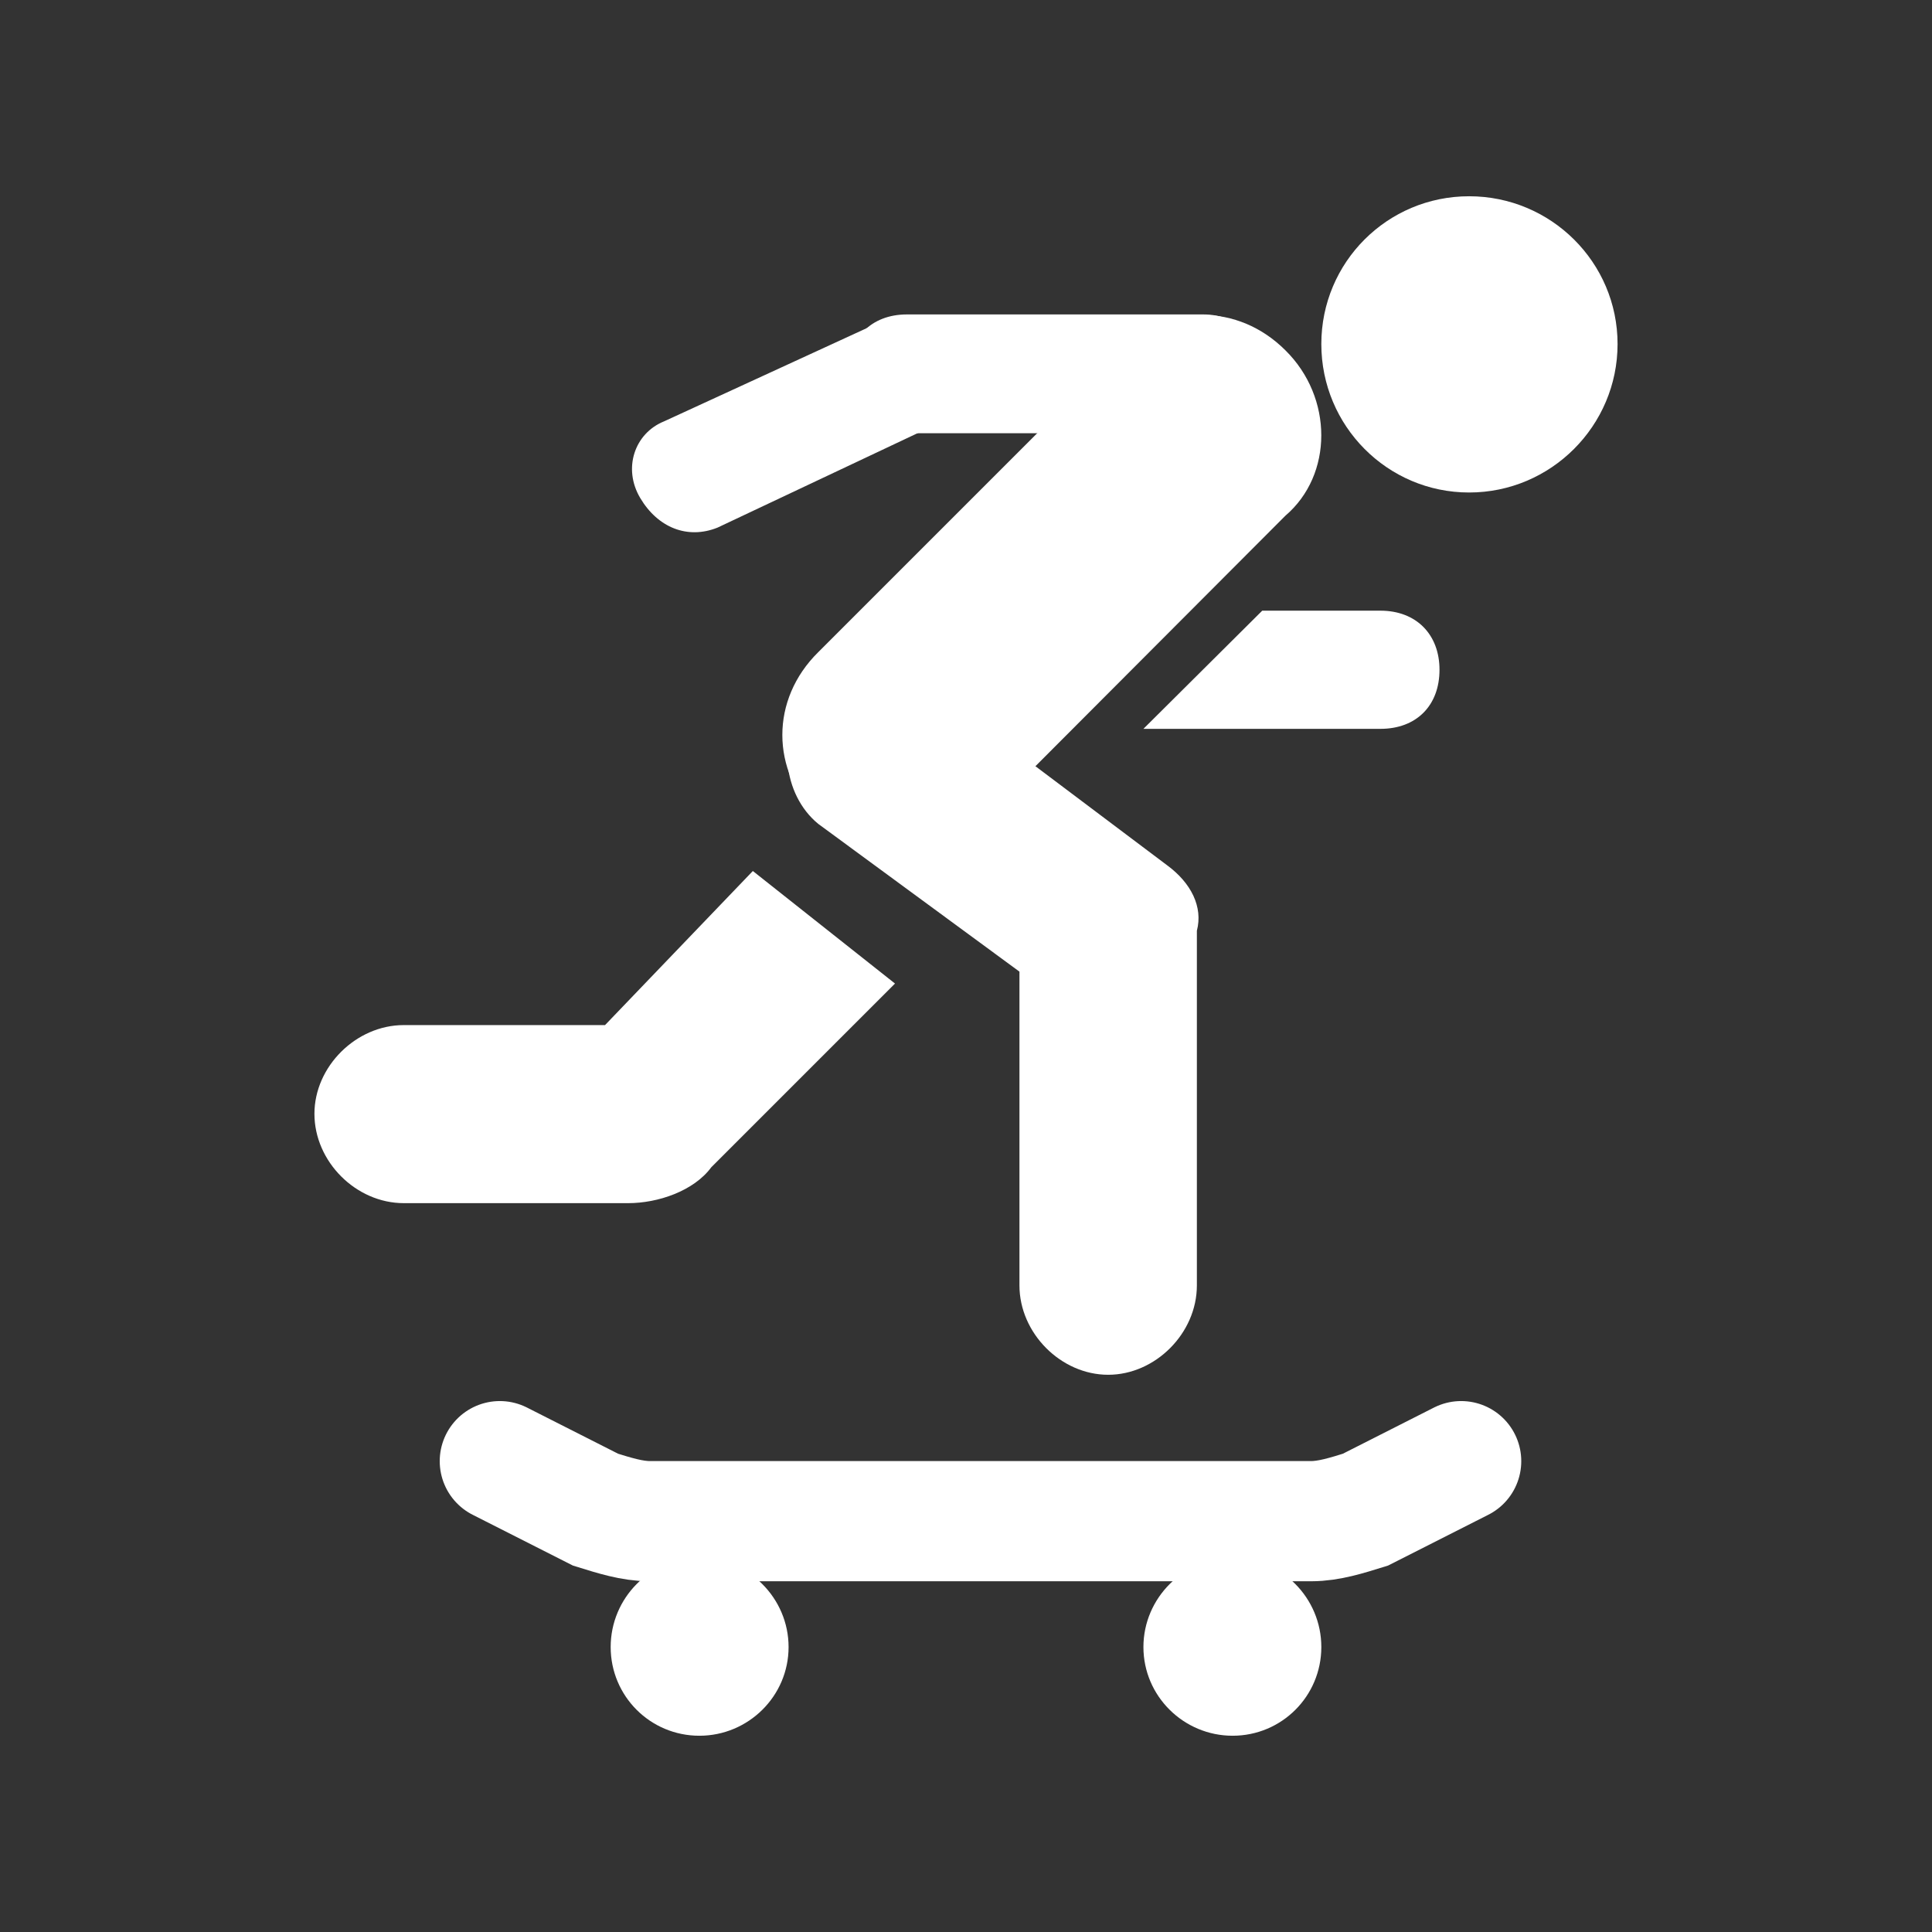 <?xml version="1.0" encoding="UTF-8"?>
<svg xmlns="http://www.w3.org/2000/svg" xmlns:xlink="http://www.w3.org/1999/xlink" width="12" height="12" viewBox="0 0 12 12" version="1.1">
<rect x="0" y="0" width="12" height="12" fill="#333333" stroke="none"/>
<g id="surface1">
<path style=" stroke:none;fill-rule:nonzero;fill:rgb(100%,100%,100%);fill-opacity:1;" d="M 9.125 3.059 C 9.633 3.059 10.047 2.645 10.047 2.137 C 10.047 1.629 9.633 1.219 9.125 1.219 C 8.617 1.219 8.207 1.629 8.207 2.137 C 8.207 2.645 8.617 3.059 9.125 3.059 Z M 9.125 3.059 "/>
<path style=" stroke:none;fill-rule:nonzero;fill:rgb(100%,100%,100%);fill-opacity:1;" d="M 7.473 1.953 L 5.633 1.953 C 5.41 1.953 5.266 2.102 5.266 2.324 C 5.266 2.543 5.41 2.691 5.633 2.691 L 7.473 2.691 C 7.691 2.691 7.84 2.543 7.84 2.324 C 7.84 2.102 7.691 1.953 7.473 1.953 Z M 7.473 1.953 "/>
<path style=" stroke:none;fill-rule:nonzero;fill:rgb(100%,100%,100%);fill-opacity:1;" d="M 8.574 3.793 L 7.84 3.793 L 7.102 4.527 L 8.574 4.527 C 8.797 4.527 8.941 4.383 8.941 4.16 C 8.941 3.941 8.797 3.793 8.574 3.793 Z M 8.574 3.793 "/>
<path style=" stroke:none;fill-rule:nonzero;fill:rgb(100%,100%,100%);fill-opacity:1;" d="M 5.484 1.992 L 4.125 2.617 C 3.941 2.691 3.867 2.91 3.977 3.094 C 4.086 3.277 4.27 3.352 4.457 3.277 L 5.781 2.652 C 5.965 2.578 6.035 2.359 5.965 2.176 C 5.891 1.992 5.668 1.918 5.484 1.992 Z M 5.484 1.992 "/>
<path style=" stroke:none;fill-rule:nonzero;fill:rgb(100%,100%,100%);fill-opacity:1;" d="M 7.984 2.176 C 7.691 1.883 7.25 1.883 6.957 2.176 L 5.082 4.051 C 4.785 4.344 4.785 4.785 5.082 5.082 C 5.227 5.227 5.41 5.301 5.594 5.301 C 5.781 5.301 5.965 5.227 6.109 5.082 L 7.984 3.203 C 8.281 2.949 8.281 2.469 7.984 2.176 Z M 7.984 2.176 "/>
<path style=" stroke:none;fill-rule:nonzero;fill:rgb(100%,100%,100%);fill-opacity:1;" d="M 7.25 5.375 L 5.781 4.27 C 5.559 4.086 5.191 4.125 5.008 4.344 C 4.824 4.566 4.859 4.934 5.082 5.117 L 6.332 6.035 L 6.332 7.984 C 6.332 8.281 6.59 8.539 6.883 8.539 C 7.176 8.539 7.434 8.281 7.434 7.984 L 7.434 5.781 C 7.473 5.633 7.398 5.484 7.25 5.375 Z M 7.25 5.375 "/>
<path style=" stroke:none;fill-rule:nonzero;fill:rgb(100%,100%,100%);fill-opacity:1;" d="M 7.656 10.781 C 7.961 10.781 8.207 10.535 8.207 10.23 C 8.207 9.926 7.961 9.676 7.656 9.676 C 7.352 9.676 7.102 9.926 7.102 10.23 C 7.102 10.535 7.352 10.781 7.656 10.781 Z M 7.656 10.781 "/>
<path style=" stroke:none;fill-rule:nonzero;fill:rgb(100%,100%,100%);fill-opacity:1;" d="M 4.344 10.781 C 4.648 10.781 4.898 10.535 4.898 10.23 C 4.898 9.926 4.648 9.676 4.344 9.676 C 4.039 9.676 3.793 9.926 3.793 10.23 C 3.793 10.535 4.039 10.781 4.344 10.781 Z M 4.344 10.781 "/>
<path style=" stroke:none;fill-rule:nonzero;fill:rgb(100%,100%,100%);fill-opacity:1;" d="M 4.418 7.25 L 5.559 6.109 L 4.676 5.41 L 3.758 6.367 L 2.508 6.367 C 2.211 6.367 1.953 6.625 1.953 6.918 C 1.953 7.215 2.211 7.473 2.508 7.473 L 3.902 7.473 C 4.086 7.473 4.309 7.398 4.418 7.25 Z M 4.418 7.25 "/>
<path style="fill:none;stroke-width:35.551;stroke-linecap:round;stroke-linejoin:miter;stroke:rgb(100%,100%,100%);stroke-opacity:1;stroke-miterlimit:10;" d="M 432.168 432.168 L 403.848 446.517 C 398.372 448.216 393.086 449.915 387.799 449.915 L 192.201 449.915 C 186.914 449.915 181.628 448.216 176.152 446.517 L 147.832 432.168 " transform="matrix(0.021,0,0,0.021,0,0)"/>
</g>
</svg>
